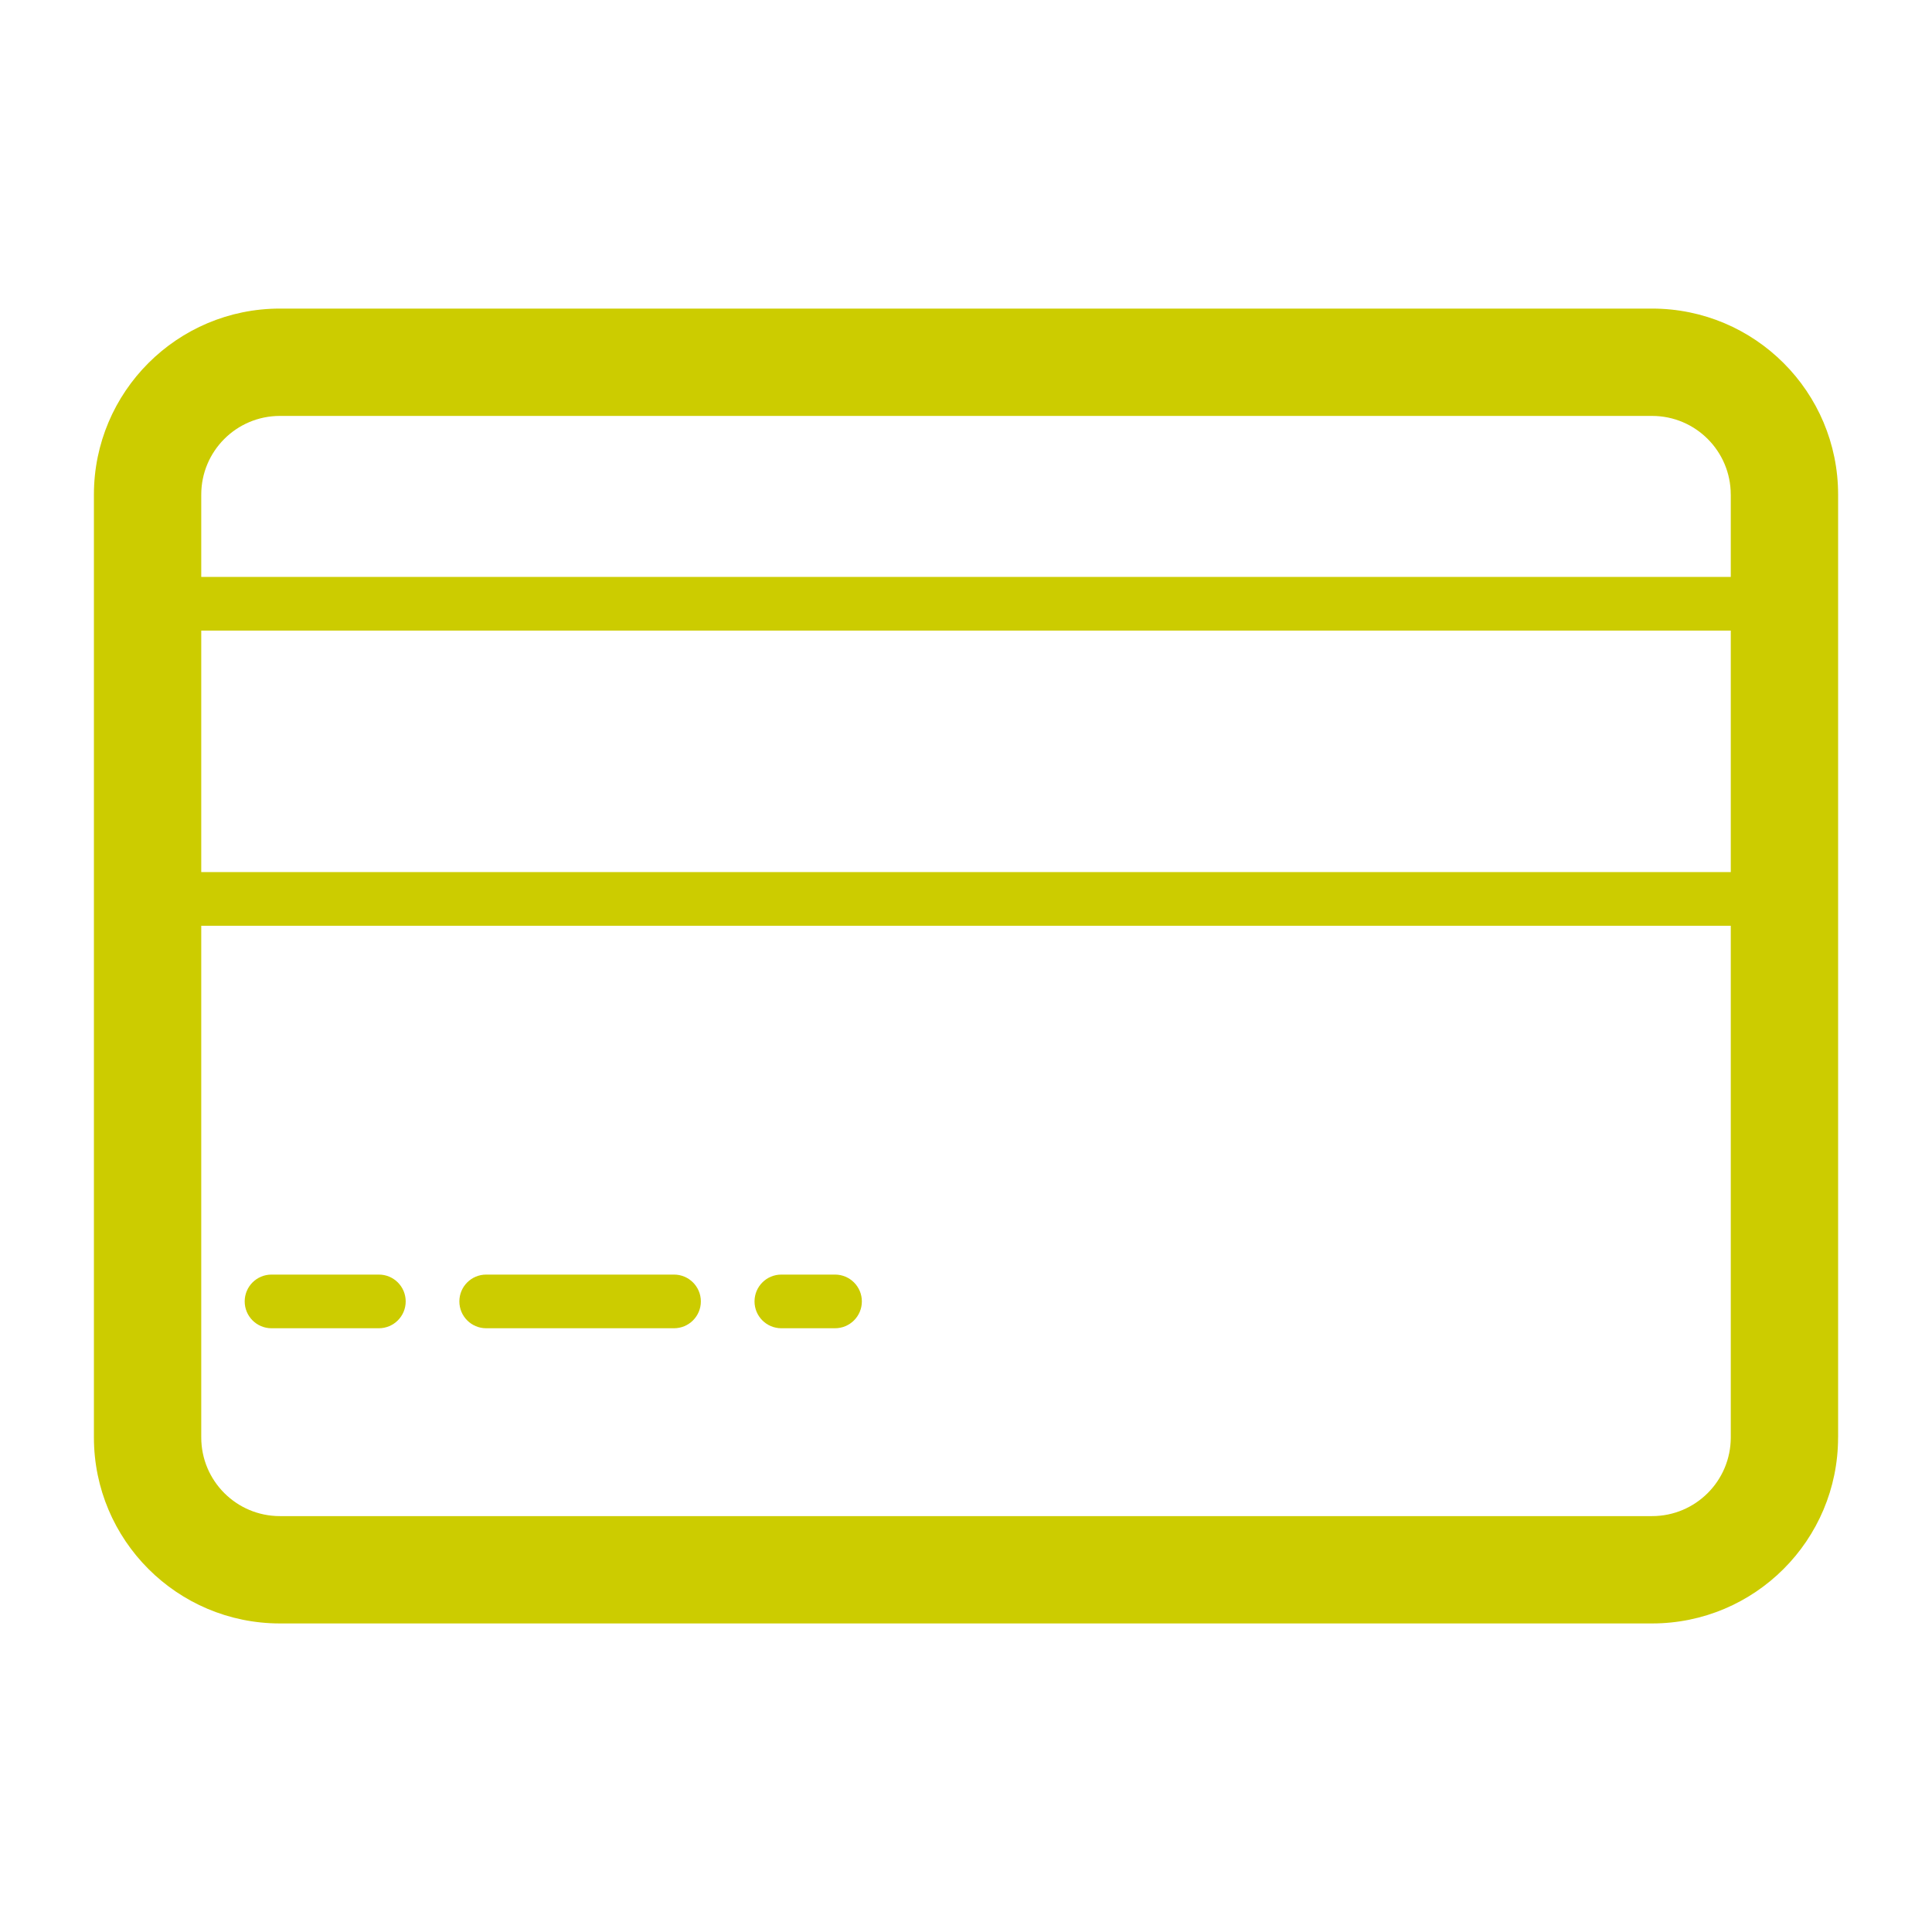 <?xml version="1.0" encoding="utf-8"?>
<!-- Generator: Adobe Illustrator 16.0.0, SVG Export Plug-In . SVG Version: 6.00 Build 0)  -->
<!DOCTYPE svg PUBLIC "-//W3C//DTD SVG 1.1//EN" "http://www.w3.org/Graphics/SVG/1.1/DTD/svg11.dtd">
<svg version="1.1" id="Layer_1" xmlns="http://www.w3.org/2000/svg" xmlns:xlink="http://www.w3.org/1999/xlink" x="0px" y="0px"
	 width="72px" height="72px" viewBox="0 0 72 72" style="fill:#cccc00" enable-background="new 0 0 72 72" xml:space="preserve">
<g>
	<path d="M61.568,11.5H10.432c-3.828,0-6.932,3.104-6.932,6.932v35.136c0,3.828,3.104,6.933,6.932,6.933h51.136
		c3.828,0,6.932-3.104,6.932-6.933h0.001V18.432C68.501,14.604,65.396,11.5,61.568,11.5z M7.5,23.5h57.001v9H7.5V23.5z M10.432,15.5
		h51.136c1.619,0,2.932,1.313,2.932,2.932h0.001V21.5H7.5v-3.068C7.5,16.813,8.813,15.5,10.432,15.5z M61.568,56.501H10.432
		c-1.619,0-2.932-1.313-2.932-2.933V34.5h57.001v19.068C64.501,55.188,63.188,56.501,61.568,56.501z"/>
	<path d="M14.119,47.5h-4c-0.553,0-1,0.447-1,1s0.447,1,1,1h4c0.552,0,1-0.447,1-1S14.671,47.5,14.119,47.5z"/>
	<path d="M25.119,47.5h-7c-0.553,0-1,0.447-1,1s0.447,1,1,1h7c0.552,0,1-0.447,1-1S25.671,47.5,25.119,47.5z"/>
	<path d="M31.119,47.5h-2c-0.553,0-1,0.447-1,1s0.447,1,1,1h2c0.552,0,1-0.447,1-1S31.671,47.5,31.119,47.5z"/>
</g>
</svg>
